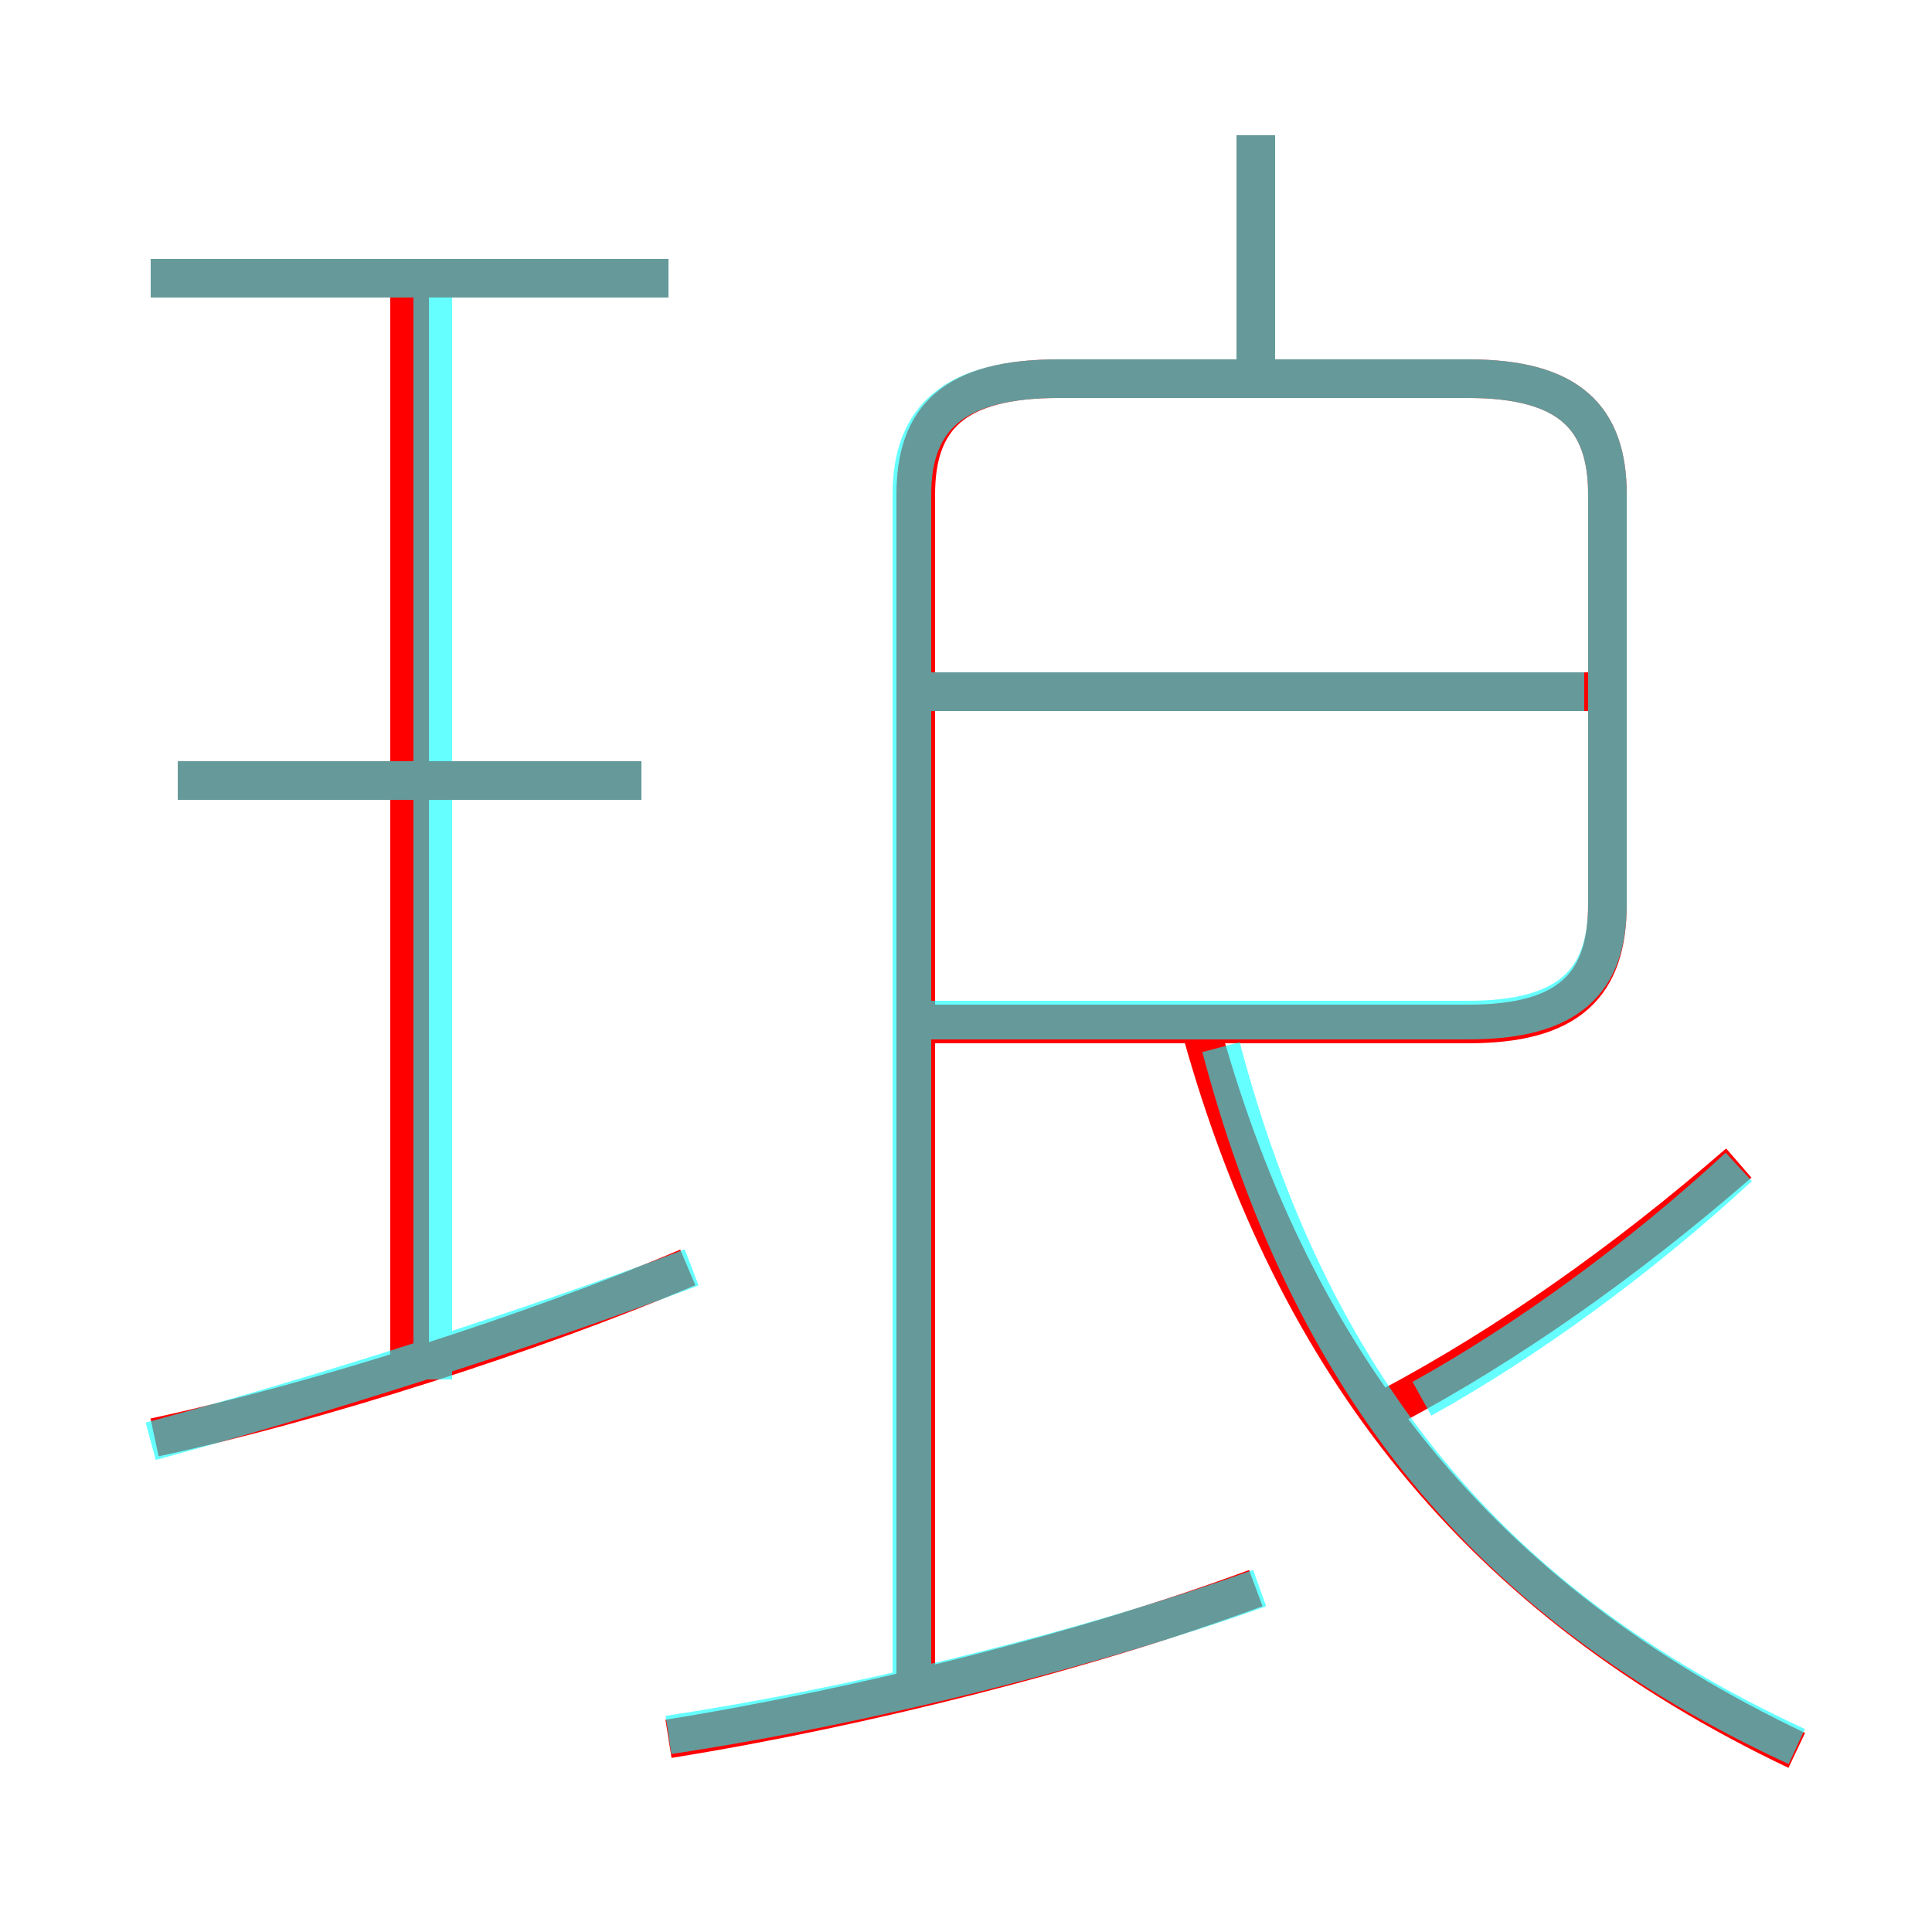<?xml version='1.0' encoding='utf8'?>
<svg viewBox="0.0 -6.0 50.0 50.0" version="1.1" xmlns="http://www.w3.org/2000/svg">
<rect x="0.0" y="-6.0" width="50.0" height="50.0" fill="#333333" stroke="none"/>
<rect x="-1000" y="-1000" width="2000" height="2000" stroke="white" fill="white"/>
<g style="fill:none;stroke:rgba(255, 0, 0, 1);  stroke-width:1"><path d="M 23.7 -0.4 L 23.7 -31.2 C 23.7 -33.2 24.7 -34.2 27.4 -34.2 L 38.0 -34.2 C 40.6 -34.2 41.6 -33.2 41.6 -31.2 L 41.6 -20.6 C 41.6 -18.5 40.6 -17.5 38.0 -17.5 L 23.6 -17.5 M 4.0 -6.8 C 8.2 -7.7 13.8 -9.5 17.8 -11.2 M 17.3 1.0 C 22.3 0.2 28.2 -1.3 32.5 -2.9 M 10.6 -8.3 L 10.6 -36.7 M 16.6 -23.8 L 4.6 -23.8 M 46.5 1.3 C 38.3 -2.6 33.5 -8.7 31.1 -17.3 M 17.3 -36.8 L 3.9 -36.8 M 36.0 -7.6 C 39.0 -9.2 42.0 -11.3 45.0 -13.9 M 42.0 -26.1 L 23.8 -26.1 M 32.5 -34.3 L 32.5 -40.5" transform="translate(0.0 38.0)" />
</g>
<g style="fill:none;stroke:rgba(0, 255, 255, 0.6);  stroke-width:1">
<path d="M 23.6 -0.2 L 23.6 -31.2 C 23.6 -33.2 24.7 -34.2 27.4 -34.2 L 38.0 -34.2 C 40.6 -34.2 41.6 -33.2 41.6 -31.2 L 41.6 -20.6 C 41.6 -18.6 40.6 -17.6 38.0 -17.6 L 24.1 -17.6 M 3.9 -6.7 C 8.0 -7.8 13.7 -9.6 17.9 -11.2 M 11.2 -8.3 L 11.2 -36.7 M 17.3 0.9 C 22.6 0.1 28.4 -1.4 32.6 -2.9 M 16.6 -23.8 L 4.6 -23.8 M 46.5 1.2 C 38.5 -2.5 33.9 -8.2 31.6 -16.9 M 17.3 -36.8 L 3.9 -36.8 M 36.8 -7.8 C 39.5 -9.3 42.4 -11.4 45.0 -13.8 M 41.0 -26.1 L 24.1 -26.1 M 32.5 -34.5 L 32.5 -40.5" transform="translate(0.0 38.0)" />
</g>
</svg>